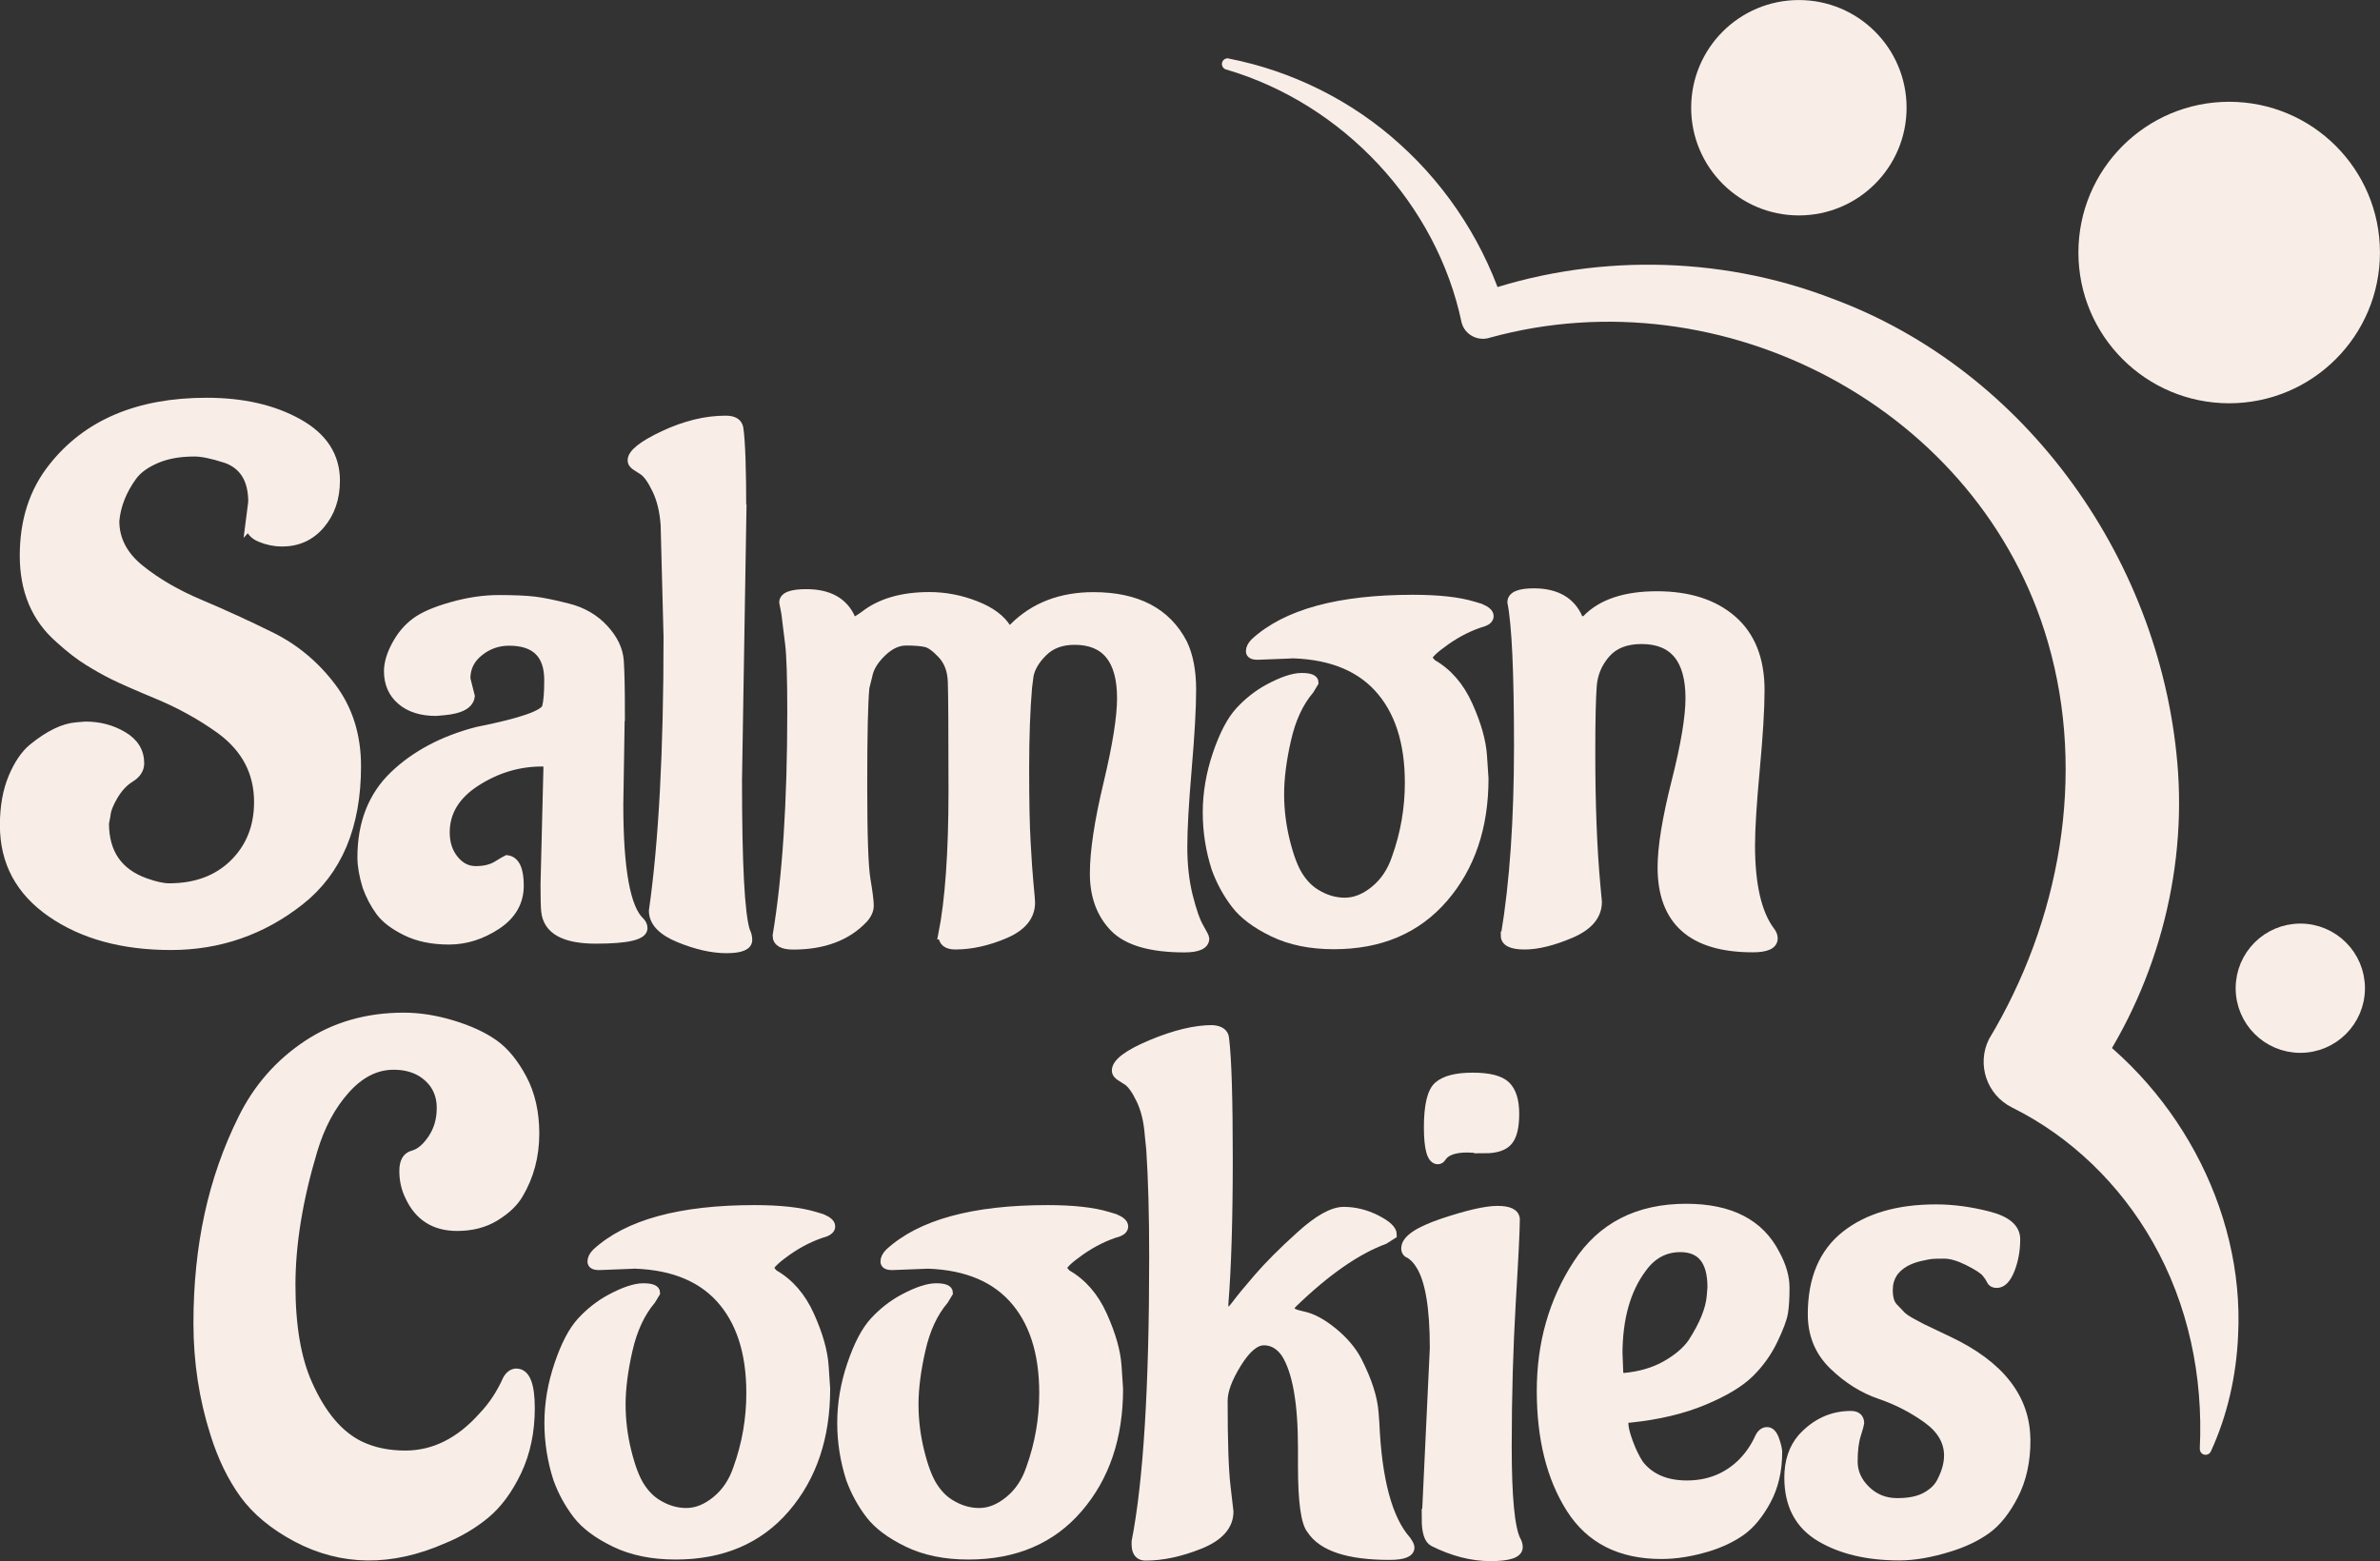 <?xml version="1.0" encoding="UTF-8"?><svg id="salmon_cookie_logo" xmlns="http://www.w3.org/2000/svg" viewBox="0 0 269.69 176.94"><rect x="0" y="0" width="269.69" height="176.94" fill="#333333" stroke="none"/><defs><style>.cls-1{stroke-width:3.05px;}.cls-1,.cls-2,.cls-3,.cls-4,.cls-5{fill:#f8eee7;}.cls-1,.cls-3,.cls-4,.cls-5{stroke:#f8eee7;}.cls-1,.cls-3,.cls-5{stroke-linecap:round;stroke-linejoin:round;}.cls-3{stroke-width:1.83px;}.cls-5{stroke-width:4.27px;}</style></defs><path class="cls-2" d="M139.21,6.63c7.18,1.4,13.99,4.77,19.44,9.73,5.52,4.97,9.72,11.51,11.93,18.77,0,0-3.26-1.81-3.26-1.81,12.82-4.57,27.37-4.43,40.14,.46,22.27,8.16,37.73,30.1,39.35,53.78,.84,12.79-3.06,25.79-10.7,36.06,0,0-2.03-8.73-2.03-8.73,12.29,7.67,20.27,22.01,19.53,36.46-.2,4.61-1.23,9.12-3.09,13.15-.15,.33-.54,.47-.87,.32-.25-.11-.39-.37-.38-.63,.4-8.26-1.33-16.38-5.32-23.4-3.72-6.56-9.29-11.97-15.97-15.28-2.85-1.42-4.02-4.88-2.6-7.74,8.03-13.35,11.07-29.91,6.67-45.02-7.65-26.41-36.78-41.74-63.19-34.49-1.36,.47-2.88-.3-3.24-1.71-2.81-13.41-13.38-24.78-26.7-28.68-.34-.1-.53-.46-.43-.8,.09-.32,.42-.51,.74-.45h0Z"/><circle class="cls-1" cx="203.84" cy="12.21" r="10.68"/><circle class="cls-3" cx="260.66" cy="112" r="6.41"/><circle class="cls-5" cx="252.6" cy="28.62" r="14.95"/><path class="cls-4" d="M28.3,59.46l.33-2.57c0-2.54-1-4.18-2.99-4.9-1.55-.5-2.74-.75-3.57-.75h-.08c-1.66,0-3.1,.26-4.32,.79-1.22,.53-2.1,1.18-2.66,1.95-1.16,1.61-1.83,3.29-1.99,5.06,0,2.1,.94,3.92,2.82,5.44,1.88,1.52,4.16,2.85,6.85,3.98,2.68,1.13,5.37,2.37,8.05,3.69,2.68,1.33,4.97,3.24,6.85,5.73,1.88,2.49,2.82,5.48,2.82,8.96,0,6.81-2.15,11.9-6.43,15.27s-9.16,5.06-14.61,5.06-9.96-1.23-13.53-3.69c-3.57-2.46-5.35-5.77-5.35-9.92v-.08c0-2.05,.32-3.83,.95-5.35,.64-1.52,1.4-2.64,2.28-3.36,1.83-1.49,3.49-2.3,4.98-2.41l1-.08c1.55,0,2.96,.37,4.23,1.12,1.27,.75,1.91,1.78,1.91,3.11,0,.66-.36,1.22-1.08,1.66-.72,.44-1.34,1.11-1.87,1.99-.53,.89-.82,1.63-.87,2.24l-.17,.91c0,3.38,1.55,5.62,4.65,6.72,1.11,.39,1.99,.58,2.66,.58,3.04,0,5.49-.91,7.35-2.74,1.85-1.83,2.78-4.15,2.78-6.97,0-3.38-1.44-6.11-4.32-8.22-2.16-1.55-4.5-2.85-7.01-3.9-2.52-1.05-4.22-1.8-5.1-2.24-.89-.44-1.83-.97-2.82-1.58-1-.61-2.1-1.46-3.32-2.57-2.66-2.32-3.98-5.46-3.98-9.42s1.08-7.29,3.24-10c3.87-4.92,9.68-7.39,17.43-7.39,4.09,0,7.55,.79,10.38,2.37s4.23,3.75,4.23,6.52c0,1.99-.57,3.65-1.7,4.98s-2.59,1.99-4.36,1.99c-.83,0-1.65-.17-2.45-.5-.8-.33-1.2-.83-1.2-1.49Z"/><path class="cls-4" d="M70.3,80.55l-.17,10.62c0,7.36,.8,11.79,2.41,13.28,.22,.22,.33,.47,.33,.75,0,.83-1.78,1.25-5.35,1.25s-5.46-1.05-5.69-3.15c-.06-.5-.08-1.52-.08-3.07l.33-13.28c0-.39-.22-.58-.66-.58-2.66,0-5.15,.75-7.47,2.24s-3.49,3.4-3.49,5.73c0,1.22,.33,2.24,1,3.07s1.48,1.25,2.45,1.25,1.77-.19,2.41-.58c.63-.39,1.01-.61,1.12-.66,.94,.11,1.41,1.09,1.41,2.95s-.86,3.35-2.57,4.48c-1.72,1.13-3.52,1.7-5.4,1.7s-3.5-.33-4.86-1-2.34-1.41-2.95-2.24c-.61-.83-1.11-1.77-1.49-2.82-.39-1.27-.58-2.38-.58-3.32,0-3.87,1.22-6.97,3.65-9.3,2.43-2.32,5.56-3.98,9.38-4.98,5.04-1,7.66-1.91,7.89-2.74,.17-.61,.25-1.63,.25-3.07,0-2.93-1.49-4.4-4.48-4.4-1.27,0-2.41,.4-3.4,1.2-1,.8-1.49,1.81-1.49,3.03l.5,1.99c-.11,.94-1.11,1.49-2.99,1.66l-.91,.08c-1.66,0-2.98-.42-3.94-1.25-.97-.83-1.45-1.94-1.45-3.32,0-.88,.29-1.87,.87-2.95,.58-1.08,1.31-1.95,2.2-2.61,.88-.66,2.25-1.26,4.11-1.78,1.85-.53,3.64-.79,5.35-.79s3.04,.06,3.98,.17c.94,.11,2.23,.37,3.86,.79,1.63,.41,2.99,1.2,4.07,2.37s1.66,2.39,1.74,3.69c.08,1.3,.12,3.17,.12,5.6Z"/><path class="cls-4" d="M84.08,57.97l-.5,30.46c0,9.52,.3,15.22,.91,17.1,.17,.33,.25,.66,.25,1,0,.66-.8,1-2.41,1s-3.39-.4-5.35-1.2c-1.96-.8-2.95-1.84-2.95-3.11,1.11-7.75,1.66-18.09,1.66-31.04l-.33-12.7c-.11-1.55-.43-2.88-.96-3.98-.53-1.11-1.04-1.83-1.54-2.16l-.66-.42c-.39-.22-.58-.47-.58-.75,0-.77,1.2-1.73,3.61-2.86,2.41-1.13,4.74-1.7,7.01-1.7,.88,0,1.38,.3,1.49,.91,.22,1.44,.33,4.59,.33,9.46Z"/><path class="cls-4" d="M106.82,105.95c.77-3.87,1.16-9.31,1.16-16.31s-.03-11.13-.08-12.41-.44-2.3-1.16-3.07c-.72-.77-1.34-1.22-1.87-1.33-.53-.11-1.26-.17-2.2-.17s-1.85,.43-2.74,1.29c-.89,.86-1.41,1.73-1.58,2.62l-.33,1.33c-.17,1.66-.25,5.34-.25,11.04s.12,9.28,.37,10.75c.25,1.47,.37,2.45,.37,2.95s-.22,1-.66,1.49c-1.88,1.99-4.54,2.99-7.97,2.99-1.22,0-1.83-.36-1.83-1.08,1.11-6.64,1.66-15.11,1.66-25.4,0-3.82-.08-6.39-.25-7.72l-.33-2.66c-.06-.61-.17-1.27-.33-1.99,0-.66,.86-1,2.57-1,2.54,0,4.23,.94,5.06,2.82,.05,.22,.17,.33,.33,.33s.55-.22,1.16-.66c1.83-1.44,4.29-2.16,7.39-2.16,1.77,0,3.51,.33,5.23,1s2.91,1.55,3.57,2.66c.05,.11,.14,.17,.25,.17s.28-.11,.5-.33c2.32-2.32,5.34-3.49,9.05-3.49,4.92,0,8.3,1.77,10.13,5.31,.66,1.38,1,3.13,1,5.23s-.17,5.09-.5,8.96-.5,6.83-.5,8.88,.21,3.9,.62,5.56c.42,1.66,.83,2.85,1.25,3.57s.62,1.13,.62,1.24c0,.72-.78,1.08-2.32,1.08-3.82,0-6.47-.78-7.97-2.32-1.49-1.55-2.24-3.58-2.24-6.1s.51-5.92,1.54-10.21c1.02-4.29,1.54-7.51,1.54-9.67,0-4.37-1.77-6.56-5.31-6.56-1.49,0-2.68,.44-3.57,1.33-.89,.88-1.41,1.77-1.58,2.66l-.17,1.33c-.22,2.54-.33,5.62-.33,9.21s.05,6.41,.17,8.42c.11,2.02,.22,3.6,.33,4.73,.11,1.13,.17,1.81,.17,2.03,0,1.55-.97,2.74-2.91,3.57-1.94,.83-3.82,1.25-5.64,1.25-.94,0-1.41-.39-1.41-1.16Z"/><path class="cls-4" d="M145.75,74.15c-1.44,.06-2.48,.1-3.11,.12-.64,.03-.96-.12-.96-.46s.17-.66,.5-1c3.54-3.26,9.52-4.9,17.93-4.9,2.88,0,5.15,.25,6.81,.75l.83,.25c.66,.28,1,.58,1,.91,0,.28-.19,.5-.58,.66-1.49,.44-2.93,1.15-4.32,2.12-1.38,.97-2.08,1.65-2.08,2.03l.5,.58c1.77,1,3.14,2.57,4.11,4.73,.97,2.16,1.51,4.07,1.62,5.73l.17,2.57c0,5.48-1.52,9.99-4.57,13.53s-7.19,5.31-12.45,5.31c-2.66,0-4.95-.47-6.89-1.41-1.94-.94-3.36-2-4.27-3.2-.91-1.19-1.65-2.53-2.2-4.03-.66-2.05-1-4.16-1-6.35s.37-4.38,1.12-6.6c.75-2.21,1.6-3.85,2.57-4.9,.97-1.05,2.06-1.91,3.28-2.57,1.55-.83,2.79-1.25,3.74-1.25s1.41,.2,1.41,.58l-.5,.83c-1.22,1.44-2.09,3.32-2.61,5.64-.53,2.32-.79,4.39-.79,6.18s.22,3.58,.66,5.35c.44,1.77,.94,3.08,1.49,3.94,.55,.86,1.19,1.51,1.91,1.95,1.05,.66,2.16,1,3.32,1s2.3-.46,3.4-1.37c1.11-.91,1.91-2.12,2.41-3.61,1-2.77,1.49-5.62,1.49-8.55,0-4.65-1.18-8.24-3.53-10.79-2.35-2.54-5.82-3.82-10.42-3.82Z"/><path class="cls-4" d="M170.57,106.03c1-5.98,1.49-13.14,1.49-21.5s-.25-13.78-.75-16.27c0-.72,.83-1.08,2.49-1.08,2.54,0,4.23,.97,5.06,2.91,.05,.17,.19,.25,.42,.25s.39-.05,.5-.17c1.71-1.77,4.37-2.66,7.97-2.66s6.45,.91,8.55,2.74c2.1,1.83,3.15,4.48,3.15,7.97,0,2.1-.18,5.09-.54,8.96-.36,3.88-.54,6.75-.54,8.63,0,4.48,.75,7.72,2.24,9.71,.22,.28,.33,.55,.33,.83,0,.72-.78,1.08-2.32,1.08-6.86,0-10.29-3.04-10.29-9.13,0-2.32,.53-5.56,1.58-9.71,1.05-4.15,1.58-7.3,1.58-9.46,0-4.43-1.83-6.64-5.48-6.64-1.77,0-3.11,.53-4.03,1.58-.91,1.05-1.43,2.25-1.54,3.61-.11,1.36-.17,3.92-.17,7.68,0,5.75,.19,10.76,.58,15.02l.17,1.83c0,1.55-1.01,2.75-3.03,3.61-2.02,.86-3.76,1.29-5.23,1.29s-2.2-.36-2.2-1.08Z"/><path class="cls-4" d="M58.52,155.61c1.05,0,1.58,1.33,1.58,3.98s-.5,5.04-1.49,7.14c-1,2.1-2.2,3.73-3.61,4.9-1.41,1.16-3,2.1-4.77,2.82-5.92,2.6-11.46,2.54-16.6-.17-2.6-1.38-4.59-3.03-5.98-4.94-1.38-1.91-2.49-4.19-3.32-6.85-1.27-3.98-1.91-8.16-1.91-12.53s.42-8.47,1.25-12.28c.83-3.82,2.1-7.46,3.82-10.92,1.71-3.46,4.15-6.24,7.3-8.34,3.15-2.1,6.81-3.15,10.96-3.15,1.77,0,3.61,.29,5.52,.87,1.91,.58,3.47,1.3,4.69,2.16,1.22,.86,2.29,2.17,3.24,3.94,.94,1.77,1.41,3.85,1.41,6.23,0,2.55-.61,4.84-1.83,6.89-.55,.94-1.44,1.78-2.66,2.53-1.22,.75-2.66,1.12-4.32,1.12-2.54,0-4.34-1.13-5.39-3.4-.44-.88-.66-1.85-.66-2.9s.36-1.66,1.08-1.83c.78-.22,1.49-.83,2.16-1.83s1-2.16,1-3.49c0-1.05-.28-1.96-.83-2.74-1.05-1.38-2.57-2.08-4.56-2.08s-3.8,.91-5.44,2.74-2.86,4.12-3.69,6.89c-1.66,5.53-2.49,10.62-2.49,15.27s.64,8.38,1.91,11.21c1.55,3.49,3.51,5.81,5.89,6.97,1.49,.72,3.21,1.08,5.15,1.08,3.26,0,6.2-1.47,8.8-4.4,1.11-1.16,2.02-2.54,2.74-4.15,.28-.5,.64-.75,1.08-.75Z"/><path class="cls-4" d="M71.13,143.32c-1.44,.06-2.48,.1-3.11,.12-.64,.03-.95-.12-.95-.46s.17-.66,.5-1c3.54-3.26,9.52-4.9,17.93-4.9,2.88,0,5.15,.25,6.81,.75l.83,.25c.66,.28,1,.58,1,.91,0,.28-.2,.5-.58,.66-1.49,.44-2.93,1.15-4.32,2.12-1.38,.97-2.07,1.65-2.07,2.03l.5,.58c1.77,1,3.14,2.57,4.11,4.73,.97,2.16,1.51,4.07,1.62,5.73l.17,2.57c0,5.48-1.52,9.99-4.56,13.53-3.04,3.54-7.19,5.31-12.45,5.31-2.66,0-4.95-.47-6.89-1.41-1.94-.94-3.36-2-4.28-3.2-.91-1.19-1.65-2.53-2.2-4.03-.66-2.05-1-4.16-1-6.35s.37-4.38,1.12-6.6,1.6-3.85,2.57-4.9c.97-1.05,2.06-1.91,3.28-2.57,1.55-.83,2.79-1.25,3.73-1.25s1.41,.19,1.41,.58l-.5,.83c-1.22,1.44-2.09,3.32-2.62,5.64-.53,2.32-.79,4.39-.79,6.18s.22,3.58,.66,5.35c.44,1.77,.94,3.08,1.49,3.94,.55,.86,1.19,1.51,1.91,1.95,1.05,.66,2.16,1,3.32,1s2.29-.46,3.4-1.37c1.11-.91,1.91-2.12,2.41-3.61,1-2.77,1.49-5.62,1.49-8.55,0-4.65-1.18-8.24-3.53-10.79-2.35-2.54-5.82-3.82-10.42-3.82Z"/><path class="cls-4" d="M104.34,143.32c-1.44,.06-2.48,.1-3.11,.12-.64,.03-.96-.12-.96-.46s.17-.66,.5-1c3.54-3.26,9.52-4.9,17.93-4.9,2.88,0,5.15,.25,6.81,.75l.83,.25c.66,.28,1,.58,1,.91,0,.28-.19,.5-.58,.66-1.49,.44-2.93,1.15-4.32,2.12-1.38,.97-2.08,1.65-2.08,2.03l.5,.58c1.77,1,3.14,2.57,4.11,4.73,.97,2.16,1.51,4.07,1.62,5.73l.17,2.57c0,5.48-1.52,9.99-4.57,13.53-3.04,3.54-7.19,5.31-12.45,5.31-2.66,0-4.95-.47-6.89-1.41-1.94-.94-3.36-2-4.28-3.2-.91-1.19-1.65-2.53-2.2-4.03-.66-2.05-1-4.16-1-6.35s.37-4.38,1.12-6.6c.75-2.21,1.6-3.85,2.57-4.9,.97-1.05,2.06-1.91,3.28-2.57,1.55-.83,2.79-1.25,3.73-1.25s1.41,.19,1.41,.58l-.5,.83c-1.22,1.44-2.09,3.32-2.61,5.64-.53,2.32-.79,4.39-.79,6.18s.22,3.58,.66,5.35c.44,1.77,.94,3.08,1.49,3.94,.55,.86,1.19,1.51,1.91,1.95,1.05,.66,2.16,1,3.32,1s2.3-.46,3.4-1.37c1.11-.91,1.91-2.12,2.41-3.61,1-2.77,1.49-5.62,1.49-8.55,0-4.65-1.18-8.24-3.53-10.79-2.35-2.54-5.82-3.82-10.42-3.82Z"/><path class="cls-4" d="M146.5,147.72c-.22,.22-.33,.46-.33,.71s.51,.49,1.54,.71c1.02,.22,2.14,.83,3.36,1.83,1.22,1,2.13,2.08,2.74,3.24,1.16,2.27,1.8,4.26,1.91,5.98l.08,1.08c.28,6.47,1.47,10.9,3.57,13.28,.28,.39,.41,.66,.41,.83,0,.61-.78,.91-2.32,.91-4.65,0-7.61-.97-8.88-2.91-.66-.77-1-3.18-1-7.22v-2.07c0-5.15-.64-8.71-1.91-10.71-.66-.94-1.48-1.41-2.45-1.41s-1.98,.84-3.03,2.53c-1.05,1.69-1.58,3.11-1.58,4.27,0,4.65,.11,7.88,.33,9.71s.33,2.77,.33,2.82c0,1.61-1.09,2.85-3.28,3.74-2.19,.88-4.25,1.33-6.18,1.33-.72,0-1.08-.44-1.08-1.33v-.33c1.33-6.81,1.99-17.54,1.99-32.21,0-4.81-.11-8.88-.33-12.2l-.17-1.66c-.11-1.55-.43-2.88-.95-3.98-.53-1.11-1.04-1.83-1.54-2.16l-.66-.42c-.39-.22-.58-.47-.58-.75,0-.88,1.33-1.88,3.98-2.99,2.66-1.11,4.95-1.66,6.89-1.66,.88,.06,1.36,.39,1.41,1,.28,2.21,.42,6.76,.42,13.65s-.17,12.38-.5,16.48c0,.66,.11,1,.33,1s.57-.32,1.04-.95c.47-.64,1.3-1.65,2.49-3.03,1.19-1.38,2.79-2.99,4.81-4.81,2.02-1.83,3.65-2.74,4.9-2.74s2.48,.3,3.69,.91,1.83,1.19,1.83,1.74l-.91,.58c-3.15,1.16-6.61,3.57-10.38,7.22Z"/><path class="cls-4" d="M161.61,172.12l.91-19.34c0-4.59-.53-7.72-1.58-9.38-.33-.55-.72-.97-1.16-1.25-.33-.11-.5-.33-.5-.66,0-1,1.41-1.96,4.23-2.91,2.82-.94,4.88-1.41,6.18-1.41s1.98,.33,2.03,1c0,1.11-.15,4.25-.46,9.42-.3,5.17-.46,10.61-.46,16.31s.33,9.24,1,10.62c.17,.28,.25,.55,.25,.83,0,.72-1.05,1.08-3.15,1.08s-4.26-.55-6.47-1.66c-.55-.28-.83-1.16-.83-2.66Zm6.64-41.92l-1.99-.08c-1.49,0-2.46,.36-2.91,1.08-.11,.17-.25,.25-.42,.25-.72,0-1.08-1.23-1.08-3.69s.37-4.03,1.12-4.69c.75-.66,2.05-1,3.9-1s3.11,.32,3.78,.96c.66,.64,1,1.7,1,3.2s-.25,2.53-.75,3.11c-.5,.58-1.38,.87-2.66,.87Z"/><path class="cls-4" d="M201.45,164.57c0,2.1-.43,3.94-1.29,5.52s-1.83,2.74-2.9,3.49c-1.08,.75-2.34,1.34-3.78,1.78-1.83,.55-3.57,.83-5.23,.83-4.65,0-8.08-1.74-10.29-5.23-2.21-3.49-3.32-7.93-3.32-13.32s1.37-10.19,4.11-14.4c2.74-4.21,6.85-6.31,12.33-6.31,4.98,0,8.35,1.74,10.12,5.23,.72,1.33,1.08,2.59,1.08,3.78s-.06,2.13-.17,2.82c-.11,.69-.5,1.73-1.16,3.11s-1.55,2.63-2.66,3.73-2.85,2.16-5.23,3.15c-2.38,1-5.18,1.66-8.38,1.99-.44,0-.66,.19-.66,.58,0,.5,.18,1.23,.54,2.2,.36,.97,.76,1.78,1.2,2.45,1.22,1.55,3.02,2.32,5.39,2.32s4.4-.77,6.06-2.32c.88-.83,1.61-1.85,2.16-3.07,.22-.44,.51-.66,.87-.66s.65,.3,.87,.91c.22,.61,.33,1.08,.33,1.41Zm-18.09-11.04l.08,2.07c0,.33,.22,.5,.66,.5,1.77-.17,3.32-.62,4.65-1.37s2.32-1.59,2.99-2.53c1.33-2.05,2.04-3.82,2.16-5.31l.08-1c0-2.99-1.19-4.48-3.57-4.48-1.77,0-3.21,.78-4.32,2.32-1.83,2.44-2.74,5.7-2.74,9.79Z"/><path class="cls-4" d="M229.58,163.24c0,2.38-.46,4.46-1.37,6.22-.91,1.77-1.95,3.07-3.11,3.9-1.16,.83-2.54,1.49-4.15,1.99-2.1,.66-4.01,1-5.73,1-3.6,0-6.59-.71-8.96-2.12-2.38-1.41-3.57-3.67-3.57-6.77,0-1.83,.5-3.32,1.49-4.48,1.55-1.71,3.4-2.57,5.56-2.57,.66,0,1,.3,1,.91,0,.06-.12,.49-.37,1.29-.25,.8-.37,1.81-.37,3.03s.48,2.3,1.45,3.24c.97,.94,2.14,1.41,3.53,1.41s2.49-.23,3.32-.71c.83-.47,1.41-1.06,1.74-1.79,.5-1,.75-1.94,.75-2.82,0-1.6-.8-2.99-2.41-4.15-1.61-1.16-3.38-2.08-5.31-2.74-1.94-.66-3.71-1.77-5.31-3.32-1.61-1.55-2.41-3.49-2.41-5.81,0-3.98,1.26-6.97,3.78-8.96,2.52-1.99,5.93-2.99,10.25-2.99,1.88,0,3.86,.26,5.93,.79,2.08,.53,3.11,1.41,3.11,2.66s-.21,2.39-.62,3.44c-.42,1.05-.93,1.58-1.54,1.58-.33,0-.55-.12-.66-.37-.11-.25-.3-.54-.58-.87-.28-.33-.94-.76-1.99-1.29-1.05-.52-1.95-.79-2.7-.79s-1.25,.01-1.49,.04c-.25,.03-.68,.11-1.29,.25-.61,.14-1.16,.35-1.66,.62-1.27,.72-1.91,1.77-1.91,3.15,0,.89,.19,1.54,.58,1.95,.39,.41,.69,.73,.91,.95,.22,.22,.61,.49,1.16,.79,.55,.3,.94,.51,1.16,.62,.22,.11,.72,.35,1.49,.71,.77,.36,1.27,.6,1.49,.71,5.86,2.77,8.8,6.53,8.8,11.29Z"/></svg>